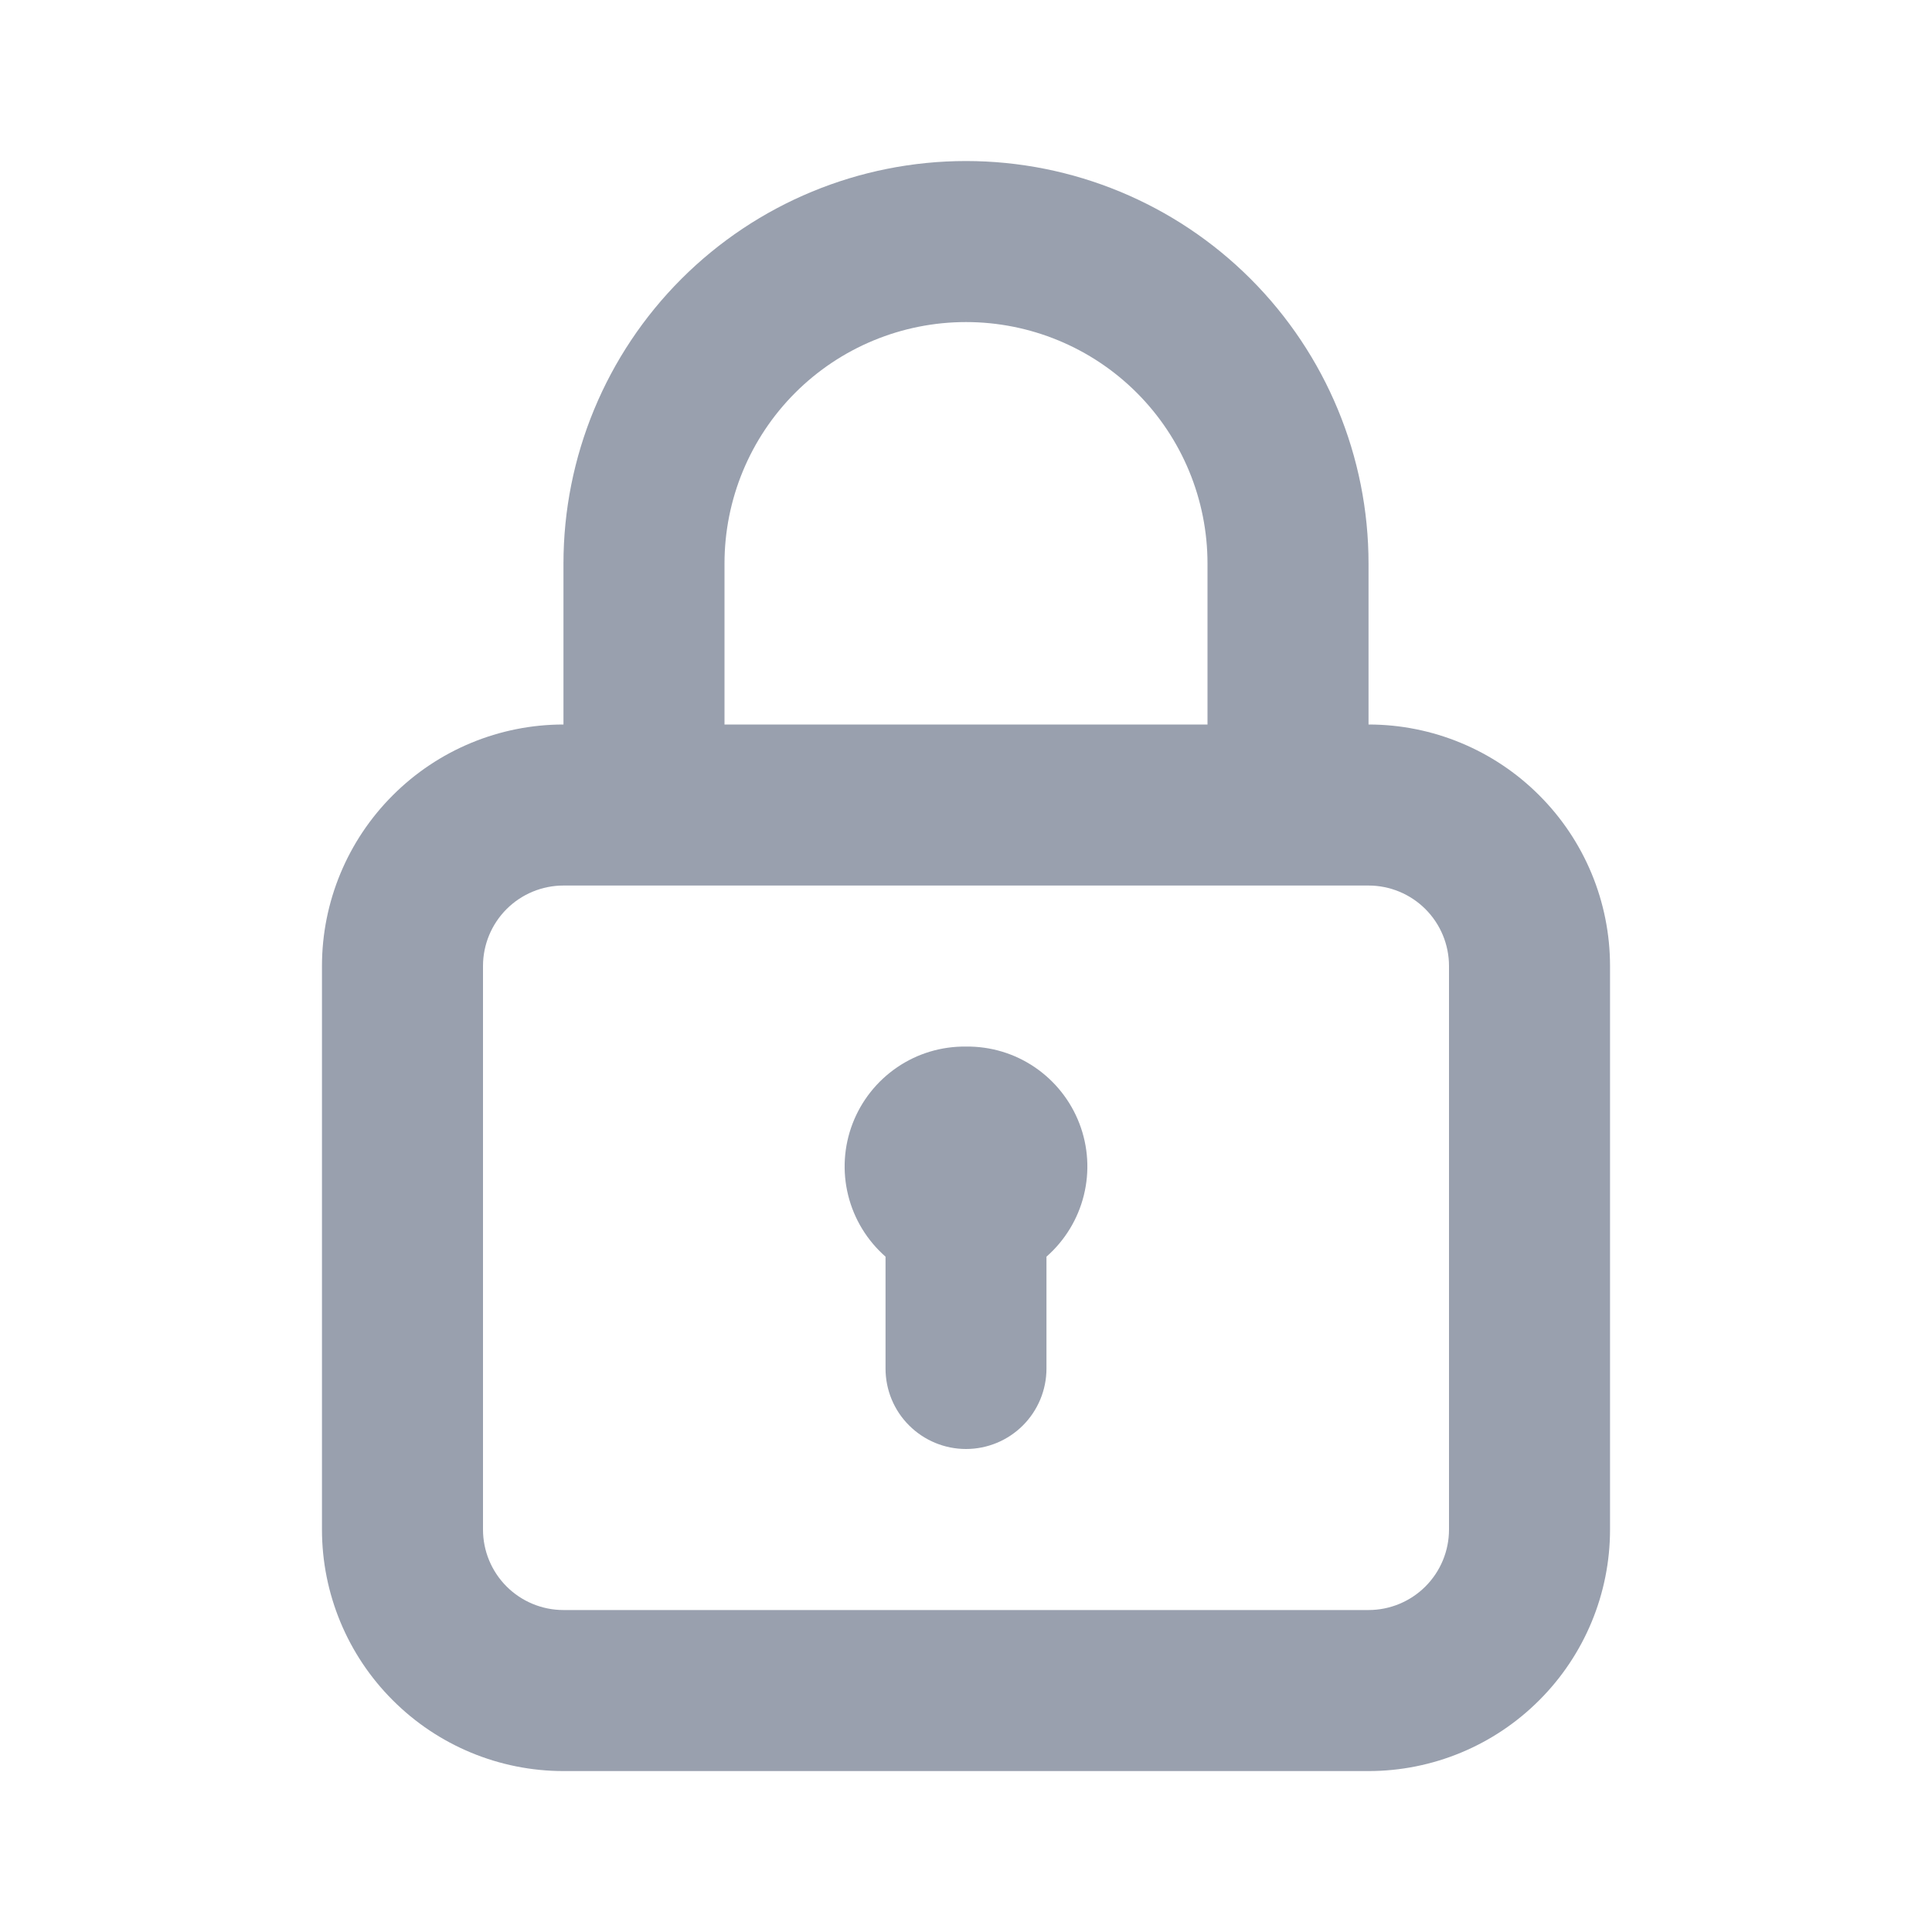 <svg width="20" height="20" viewBox="0 0 20 20" fill="none" xmlns="http://www.w3.org/2000/svg">
<path d="M10 10.834C9.746 10.831 9.498 10.905 9.288 11.048C9.078 11.191 8.917 11.394 8.826 11.631C8.735 11.868 8.719 12.127 8.78 12.373C8.841 12.62 8.976 12.841 9.167 13.009V14.167C9.167 14.388 9.254 14.6 9.411 14.756C9.567 14.912 9.779 15 10 15C10.221 15 10.433 14.912 10.589 14.756C10.745 14.6 10.833 14.388 10.833 14.167V13.009C11.024 12.841 11.159 12.62 11.22 12.373C11.281 12.127 11.265 11.868 11.174 11.631C11.083 11.394 10.922 11.191 10.712 11.048C10.502 10.905 10.254 10.831 10 10.834ZM14.167 7.5V5.834C14.167 4.729 13.728 3.669 12.946 2.887C12.165 2.106 11.105 1.667 10 1.667C8.895 1.667 7.835 2.106 7.054 2.887C6.272 3.669 5.833 4.729 5.833 5.834V7.5C5.17 7.5 4.534 7.764 4.066 8.233C3.597 8.701 3.333 9.337 3.333 10V15.834C3.333 16.497 3.597 17.133 4.066 17.601C4.534 18.07 5.17 18.334 5.833 18.334H14.167C14.83 18.334 15.466 18.07 15.934 17.601C16.403 17.133 16.667 16.497 16.667 15.834V10C16.667 9.337 16.403 8.701 15.934 8.233C15.466 7.764 14.83 7.5 14.167 7.5ZM7.5 5.834C7.5 5.171 7.763 4.535 8.232 4.066C8.701 3.597 9.337 3.334 10 3.334C10.663 3.334 11.299 3.597 11.768 4.066C12.237 4.535 12.5 5.171 12.5 5.834V7.5H7.5V5.834ZM15 15.834C15 16.055 14.912 16.267 14.756 16.423C14.6 16.579 14.388 16.667 14.167 16.667H5.833C5.612 16.667 5.4 16.579 5.244 16.423C5.088 16.267 5 16.055 5 15.834V10C5 9.779 5.088 9.567 5.244 9.411C5.4 9.255 5.612 9.167 5.833 9.167H14.167C14.388 9.167 14.6 9.255 14.756 9.411C14.912 9.567 15 9.779 15 10V15.834Z" fill="#99A0AE"/>
</svg>
